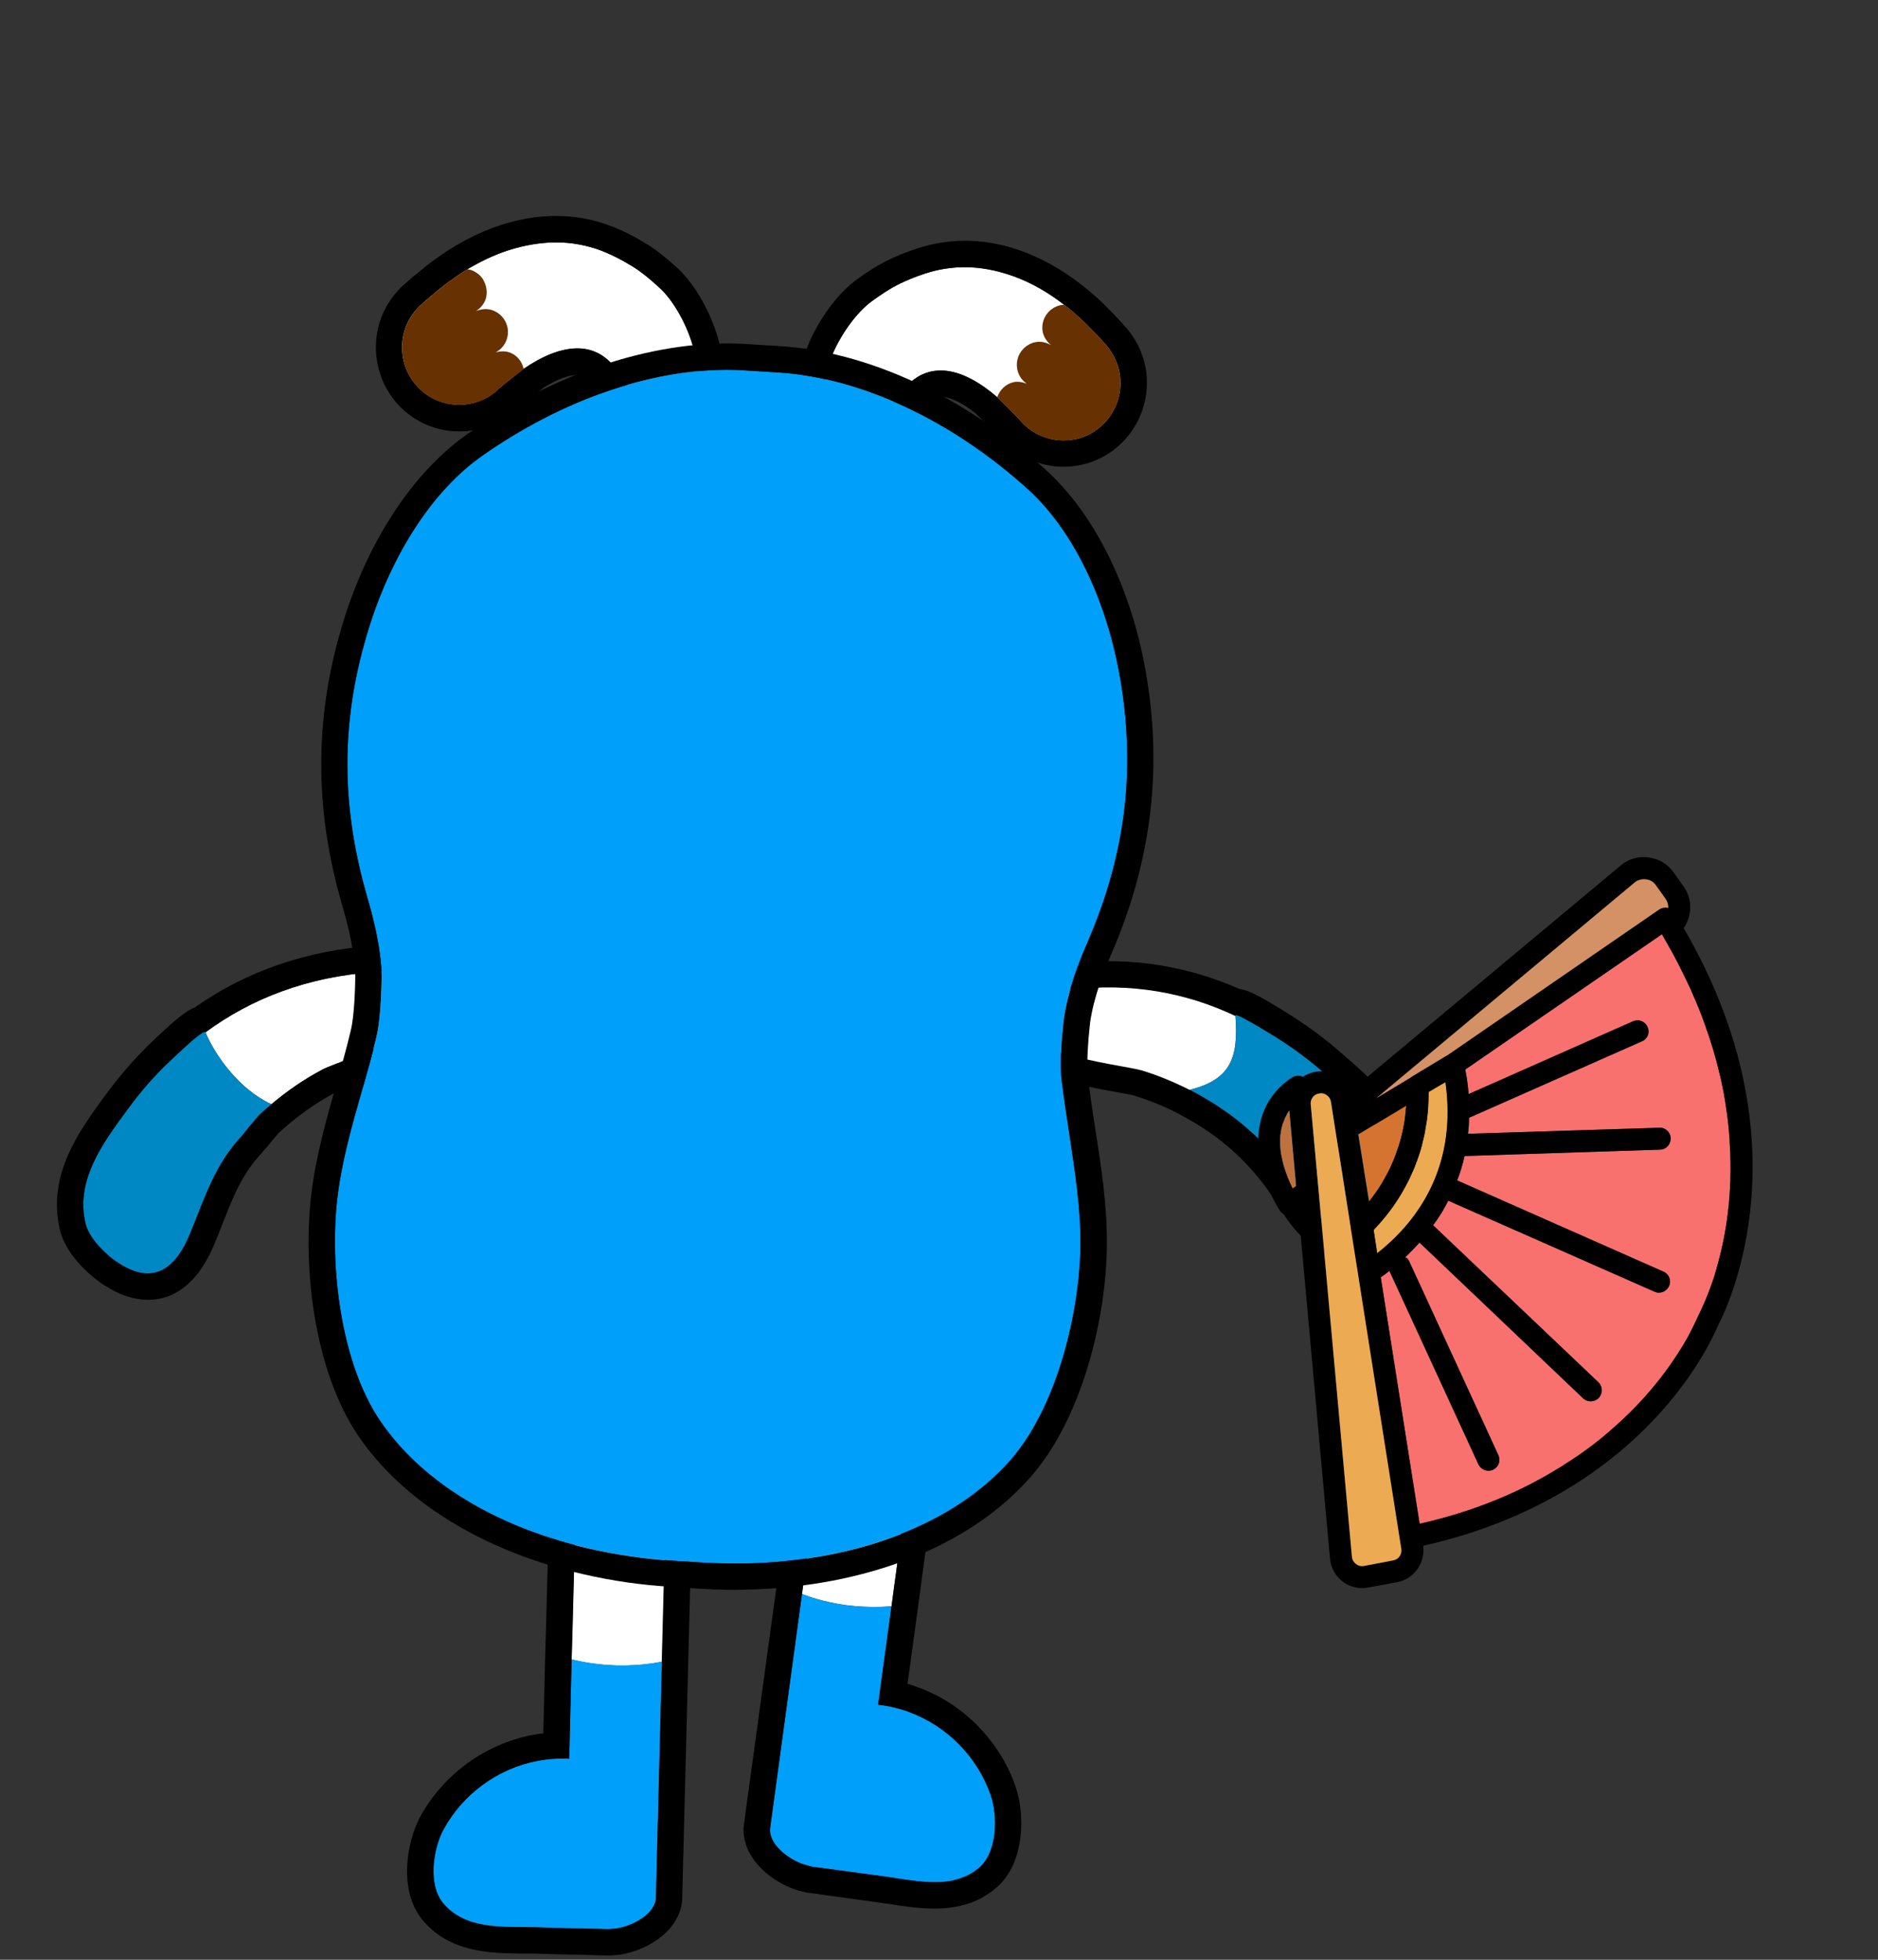 <?xml version="1.0" encoding="utf-8"?>
<!-- Generator: Adobe Illustrator 24.1.1, SVG Export Plug-In . SVG Version: 6.00 Build 0)  -->
<svg version="1.1" id="Layer_1" xmlns="http://www.w3.org/2000/svg" xmlns:xlink="http://www.w3.org/1999/xlink" x="0px" y="0px"
	 viewBox="0 0 230 240" style="enable-background:new 0 0 230 240;" xml:space="preserve">
<rect x="0" y="0" width="230" height="240" fill="#333333" stroke="none"/>
<g>
	<path style="fill:#FFFFFF;" d="M70,203.21c0,0,2.37,0.67,5.52,0.75c3.15,0.08,5.52-0.46,5.52-0.46l0.83-31.91
		c0.05-2.1-5.04-3.93-7.14-3.99c-2.1-0.05-3.85,1.59-3.9,3.69L70,203.21z"/>
	<path style="fill-rule:evenodd;clip-rule:evenodd;fill:#009FF9;" d="M54.25,233.04c2.72,3.29,7.27,2.88,11.07,2.96l3.85,0.11
		l2.59,0.05l2.75,0.08l0.94-0.08c2.15-0.32,4.82-1.86,4.87-3.77l0.73-28.9c0,0-2.37,0.54-5.52,0.46c-3.15-0.08-5.52-0.75-5.52-0.75
		l-0.3,12.17c-0.24-0.03-0.48-0.03-0.73-0.03c-0.86,0-1.8,0.05-2.88,0.24c-0.05,0-0.27,0.05-0.27,0.05
		c-4.87,0.92-9.16,4.07-11.53,8.43C53.03,226.45,52.39,230.81,54.25,233.04z"/>
	<path d="M51.74,235.12c3.34,4.04,8.43,4.07,12.12,4.12h1.35l3.88,0.11l2.59,0.05l2.75,0.08h0.32l0.94-0.08
		c0.08,0,0.16-0.03,0.27-0.03c3.61-0.57,7.49-3.18,7.59-6.89l0.83-32.56l0.73-28.25c0.13-5.28-8.08-7.24-10.29-7.3h-0.19
		c-3.85,0-6.95,2.99-7.03,6.84l-0.73,28.25l-0.11,3.66l-0.22,9.16c-0.38,0.03-0.73,0.08-1.13,0.16l-0.19,0.03
		c-5.82,1.1-10.96,4.87-13.79,10.07C49.8,225.61,48.78,231.54,51.74,235.12z M54.3,224.08c2.37-4.36,6.65-7.51,11.53-8.43
		c0,0,0.22-0.05,0.27-0.05c1.08-0.19,2.02-0.24,2.88-0.24c0.24,0,0.48,0,0.73,0.03l0.3-12.17l0.11-3.66l0.73-28.25
		c0.05-2.07,1.75-3.69,3.8-3.69h0.11c2.1,0.05,7.19,1.89,7.14,3.99l-0.73,28.25l-0.83,32.56c-0.05,1.91-2.72,3.45-4.87,3.77
		l-0.94,0.08l-2.75-0.08l-2.59-0.05l-3.85-0.11c-3.8-0.08-8.35,0.32-11.07-2.96C52.39,230.81,53.03,226.45,54.3,224.08z"/>
</g>
<g>
	<path style="fill:#FFFFFF;" d="M98.22,195.22c0,0,0.03,0.03,0.11,0.03c0.48,0.19,2.53,0.94,5.28,1.32c3.12,0.4,5.57,0.13,5.57,0.13
		l4.31-31.62c0.27-2.1-1.18-4.01-3.29-4.28c-2.07-0.3-7.38,0.7-7.68,2.8L98.22,195.22z"/>
	<path style="fill-rule:evenodd;clip-rule:evenodd;fill:#009FF9;" d="M94.32,223.87c-0.24,1.88,2.13,3.82,4.2,4.5l0.83,0.22
		l0.08,0.03l1.02,0.13l8.11,1.1c0.46,0.05,0.94,0.13,1.43,0.22c0.97,0.13,1.97,0.27,2.96,0.38c0.48,0.03,1,0.05,1.48,0.05
		c0.01,0,0.02,0,0.03,0c0.74,0,1.48-0.04,2.18-0.19c0.46-0.11,0.92-0.24,1.37-0.43c0.46-0.19,0.89-0.4,1.32-0.7
		c0.22-0.16,0.43-0.32,0.62-0.48c2.18-1.91,2.26-6.33,1.37-8.86c-1.62-4.69-5.36-8.48-10.02-10.18c0,0-0.22-0.08-0.27-0.11
		c-1.32-0.43-2.45-0.67-3.5-0.78l1.64-12.06c0,0-2.45,0.27-5.57-0.13c-2.75-0.38-4.79-1.13-5.28-1.32c-0.08,0-0.11-0.03-0.11-0.03
		L94.32,223.87z"/>
	<path d="M97.52,231.44c0.08,0.03,0.16,0.05,0.24,0.08l0.92,0.22c0.11,0.03,0.22,0.05,0.32,0.05l2.72,0.38l2.56,0.35l3.85,0.54
		c0.43,0.05,0.86,0.11,1.32,0.19c1.54,0.24,3.26,0.48,4.98,0.48c3.12,0,5.63-0.83,7.65-2.61c3.5-3.04,3.45-9.05,2.29-12.36
		c-1.94-5.57-6.41-10.13-11.93-12.12l-0.35-0.13c-0.32-0.11-0.65-0.22-0.94-0.3l1.24-9.08l0.48-3.61l3.8-28.01
		c0.27-1.86-0.22-3.72-1.37-5.22c-1.13-1.48-2.77-2.45-4.66-2.69c-0.35-0.05-0.75-0.08-1.24-0.08c-2.59,0-9.43,1-10.07,5.63
		l-3.8,28.01l-4.42,32.26C90.63,227.11,94.05,230.31,97.52,231.44z M94.32,223.87l3.9-28.65l0.48-3.64l3.82-27.98
		c0.24-1.86,4.47-2.85,6.87-2.85c0.3,0,0.59,0,0.81,0.05c2.1,0.27,3.55,2.18,3.29,4.28l-3.82,28.01l-0.48,3.61l-1.64,12.06
		c1.05,0.11,2.18,0.35,3.5,0.78c0.05,0.03,0.27,0.11,0.27,0.11c4.66,1.7,8.4,5.49,10.02,10.18c0.89,2.53,0.81,6.95-1.37,8.86
		c-0.19,0.16-0.4,0.32-0.62,0.48c-0.43,0.3-0.86,0.51-1.32,0.7c-0.46,0.19-0.92,0.32-1.37,0.43c-1.18,0.24-2.45,0.24-3.69,0.13
		c-1-0.08-1.99-0.24-2.96-0.38c-0.48-0.08-0.97-0.16-1.43-0.22l-8.11-1.1l-1.02-0.13l-0.08-0.03l-0.83-0.22
		C96.45,227.7,94.08,225.76,94.32,223.87z"/>
</g>
<g>
	<path style="fill:#FFFFFF;" d="M83.08,50.79c-0.59,0.4-1.14,0.53-1.67,0.5c-2.77-0.15-4.95-5.05-6.48-6.73
		c-1.14-1.25-2.46-1.81-3.86-1.89c-2.31-0.13-4.8,1.03-6.94,2.5c0,0.03-2.25,1.74-3.11,2.5l0,0.03c-1.45,1.35-3.35,1.97-5.17,1.87
		c-1.72-0.1-3.43-0.81-4.71-2.2c-1.66-1.76-2.22-4.17-1.75-6.35c0.29-1.33,0.98-2.56,2.03-3.58c0.23-0.23,0.88-0.81,1.87-1.62
		c3.05-2.55,6.57-4.65,10.48-5.59c1.83-0.44,3.57-0.61,5.21-0.52c1.48,0.08,2.92,0.38,4.32,0.86c1.4,0.51,2.79,1.21,4.23,2.1
		c1.17,0.74,2.25,1.66,3.28,2.61C84.08,38.28,87.96,47.47,83.08,50.79z"/>
	<path d="M83.03,32.88c-1.39-1.26-2.57-2.22-3.77-2.96c-1.67-1.04-3.27-1.83-4.88-2.4c-1.72-0.61-3.43-0.95-5.2-1.04
		c-1.99-0.11-4,0.07-6.16,0.6c-4.02,0.99-7.99,3.09-11.78,6.28c-0.96,0.76-1.67,1.42-2.01,1.72c-1.22,1.17-2.14,2.6-2.66,4.17
		c-0.13,0.34-0.23,0.72-0.3,1.09c-0.72,3.3,0.22,6.76,2.53,9.26c1.81,1.93,4.25,3.07,6.89,3.22c2.77,0.15,5.52-0.85,7.57-2.76
		c0.28-0.25,0.82-0.68,1.38-1.14c0.87-0.63,1.8-1.3,1.91-1.43c1.68-1.07,3.22-1.63,4.35-1.57c0.65,0.04,1.17,0.31,1.65,0.85
		c0.25,0.28,0.73,0.98,1.15,1.63c1.67,2.49,3.93,5.94,7.53,6.14c1.26,0.07,2.52-0.29,3.64-1.04c2.21-1.5,3.48-3.83,3.72-6.72
		C88.98,41.76,86,35.66,83.03,32.88z M83.08,50.79c-0.59,0.4-1.14,0.53-1.67,0.5c-2.77-0.15-4.95-5.05-6.48-6.73
		c-1.14-1.25-2.46-1.81-3.86-1.89c-2.31-0.13-4.8,1.03-6.94,2.5c0,0.03-2.25,1.74-3.11,2.5l0,0.03c-1.45,1.35-3.35,1.97-5.17,1.87
		c-1.72-0.1-3.43-0.81-4.71-2.2c-1.66-1.76-2.22-4.17-1.75-6.35c0.29-1.33,0.98-2.56,2.03-3.58c0.23-0.23,0.88-0.81,1.87-1.62
		c1.24-1.04,2.57-2.02,3.96-2.85c2.04-1.21,4.19-2.19,6.52-2.74c1.83-0.44,3.57-0.61,5.21-0.52c1.48,0.08,2.92,0.38,4.32,0.86
		c1.4,0.51,2.79,1.21,4.23,2.1c1.17,0.74,2.25,1.66,3.28,2.61C84.08,38.28,87.96,47.47,83.08,50.79z"/>
	<path style="fill:#673101;" d="M64.14,45.18c0,0.03-2.25,1.74-3.11,2.5l0,0.03c-1.45,1.35-3.35,1.97-5.17,1.87
		c-1.72-0.1-3.43-0.81-4.71-2.2c-1.66-1.76-2.22-4.17-1.75-6.35c0.29-1.33,0.98-2.56,2.03-3.58c0.23-0.23,0.88-0.81,1.87-1.62
		c1.24-1.04,2.57-2.02,3.96-2.85c0.13,0.01,0.24,0.04,0.35,0.07c0.03,0,0.03,0,0.05,0c0.03,0,0.03,0.03,0.05,0.03
		c1.06,0.36,1.5,1.22,1.5,1.22l0,0.03c0.39,0.67,0.51,1.48,0.28,2.28c-0.23,0.66-0.66,1.15-1.22,1.5c0.61-0.26,1.31-0.36,2-0.13
		c1.46,0.49,2.29,2.07,1.8,3.55c-0.23,0.72-0.72,1.28-1.36,1.62c0.49-0.13,1.06-0.18,1.59-0.02C63.29,43.43,63.92,44.25,64.14,45.18
		z"/>
</g>
<g>
	<path style="fill:#FFFFFF;" d="M134.76,52.28c-1.42,1.24-3.2,1.75-4.91,1.65c-1.85-0.11-3.63-0.94-4.92-2.44c0,0,0-0.03-0.03-0.03
		c-0.73-0.85-2.77-2.8-2.77-2.82c-1.97-1.7-4.28-3.13-6.59-3.26c-1.39-0.08-2.76,0.32-4.04,1.43c-1.7,1.49-4.42,6.09-7.18,5.93
		c-0.54-0.03-1.06-0.22-1.6-0.68c-4.49-3.84,0.43-12.51,4-15.13c1.12-0.82,2.3-1.62,3.55-2.22c1.52-0.72,2.98-1.25,4.42-1.6
		c1.44-0.32,2.91-0.45,4.38-0.36c1.64,0.1,3.34,0.46,5.1,1.1c3.77,1.38,7.01,3.85,9.75,6.73c0.89,0.91,1.47,1.57,1.67,1.82
		c0.93,1.13,1.45,2.42,1.61,3.78C137.43,48.39,136.6,50.71,134.76,52.28z"/>
	<path d="M140.41,45.82c-0.21-2-1.01-3.91-2.32-5.49c-0.33-0.37-0.96-1.1-1.85-2.02c-0.33-0.34-0.66-0.68-0.99-1
		c-3.11-3.01-6.45-5.19-9.95-6.5c-2.08-0.77-4.05-1.18-6.03-1.29c-1.77-0.1-3.5,0.04-5.3,0.45c-1.64,0.39-3.31,0.99-5.08,1.83
		c-1.27,0.6-2.56,1.41-4.07,2.51c-3.26,2.42-6.9,8.13-7.08,13.12c-0.11,2.9,0.9,5.35,2.92,7.08c1.03,0.87,2.23,1.37,3.49,1.44
		c3.59,0.21,6.22-2.95,8.16-5.23c0.49-0.59,1.01-1.23,1.32-1.48c0.54-0.48,1.09-0.69,1.73-0.65c1.13,0.07,2.59,0.8,4.13,2.04
		c0.15,0.22,2.25,2.09,2.93,2.86c0.03,0.03,0.03,0.03,0.05,0.06c1.79,2.12,4.43,3.43,7.19,3.59c2.63,0.15,5.18-0.69,7.19-2.41
		C139.43,52.52,140.75,49.21,140.41,45.82z M134.76,52.28c-1.42,1.24-3.2,1.75-4.91,1.65c-1.85-0.11-3.63-0.94-4.92-2.44
		c0,0,0-0.03-0.03-0.03c-0.73-0.85-2.77-2.8-2.77-2.82c-1.97-1.7-4.28-3.13-6.59-3.26c-1.39-0.08-2.76,0.32-4.04,1.43
		c-1.7,1.49-4.42,6.09-7.18,5.93c-0.54-0.03-1.06-0.22-1.6-0.68c-4.49-3.84,0.43-12.51,4-15.13c1.12-0.82,2.3-1.62,3.55-2.22
		c1.52-0.72,2.98-1.25,4.42-1.6c1.44-0.32,2.91-0.45,4.38-0.36c1.64,0.1,3.34,0.46,5.1,1.1c2.24,0.8,4.27,2.02,6.15,3.48l0.03,0
		c1.29,0.99,2.46,2.08,3.58,3.25c0.89,0.91,1.47,1.57,1.67,1.82c0.93,1.13,1.45,2.42,1.61,3.78
		C137.43,48.39,136.6,50.71,134.76,52.28z"/>
	<path style="fill:#673101;" d="M134.76,52.28c-1.42,1.24-3.2,1.75-4.91,1.65c-1.85-0.11-3.63-0.94-4.92-2.44c0,0,0-0.03-0.03-0.03
		c-0.73-0.85-2.77-2.8-2.77-2.82c0.32-0.9,1.04-1.63,2.04-1.85c0.54-0.1,1.08,0.01,1.58,0.2c-0.6-0.41-1.02-1.03-1.16-1.76
		c-0.31-1.52,0.69-3,2.18-3.32c0.71-0.15,1.37,0.03,1.97,0.36c-0.51-0.41-0.89-0.94-1.04-1.62c-0.19-0.98,0.17-1.95,0.85-2.59
		c0.82-0.73,1.63-0.74,1.76-0.73l0.03,0c1.29,0.99,2.46,2.08,3.58,3.25c0.89,0.91,1.47,1.57,1.67,1.82
		c0.93,1.13,1.45,2.42,1.61,3.78C137.43,48.39,136.6,50.71,134.76,52.28z"/>
</g>
<g>
	<path style="fill:#FFFFFF;" d="M39.53,130.96c-2.3,1.23-4.39,2.66-6.3,4.26c-3.92-1.8-6.9-5.98-8.05-8.79
		c5.56-4.13,12.45-6.85,20.86-7.4c1.88-0.14,4.88-0.61,6.63,0.72C59.23,124.67,41.92,129.71,39.53,130.96z"/>
	<path style="fill:#0088C5;" d="M33.25,135.23c-0.53,0.43-1.03,0.86-1.52,1.33c-0.97,1.11-1.9,2.28-2.08,2.51
		c-3.34,3.55-4.54,7.55-6.35,11.95c-0.14,0.35-0.3,0.7-0.47,1.04c-0.13,0.33-0.31,0.64-0.49,0.92c-0.12,0.19-0.24,0.4-0.38,0.59
		c-0.17,0.28-0.4,0.55-0.62,0.79c-0.05,0.07-0.09,0.11-0.17,0.17c-0.47,0.5-1.04,0.89-1.66,1.15c-0.84,0.33-1.78,0.37-2.91,0.02
		c-0.64-0.2-1.33-0.53-2.08-1.02c-0.52-0.33-1.09-0.76-1.61-1.27c-1.14-1.04-2.14-2.36-2.42-3.53c-1.34-5.44,2.31-10.14,5.07-13.93
		c1.44-1.98,3.01-3.83,4.76-5.54c0.03-0.02,0.08-0.06,0.12-0.1c0.16-0.15,0.41-0.41,0.73-0.7c0.23-0.21,0.47-0.42,0.72-0.68
		c0.66-0.58,1.37-1.23,1.96-1.76l0.03-0.02c0.25-0.17,0.45-0.37,0.63-0.48c0.22-0.16,0.39-0.25,0.49-0.3
		c0.03-0.02,0.09-0.03,0.11,0.01l0.03,0.01l0.02,0.03c1.15,2.82,4.13,7,8.05,8.79L33.25,135.23z"/>
	<path d="M57.33,122.8c0.18-1.21,0.05-3.57-2.72-5.62c-0.61-0.47-1.37-0.85-2.17-1.1c-2.06-0.64-4.28-0.47-5.91-0.33l-0.7,0.06
		c-8.25,0.57-15.65,3.11-21.96,7.56c-1.32,0.52-2.93,1.96-5.77,4.71c-1.84,1.82-3.57,3.82-5.15,5.98l-0.3,0.41
		c-2.93,4.02-6.93,9.48-5.3,16.18c0.55,2.29,2.35,4.21,3.38,5.15c0.66,0.6,1.36,1.16,2.04,1.6c0.96,0.61,1.92,1.08,2.87,1.38
		c2.62,0.82,7.54,1.07,10.66-6.54c0.32-0.75,0.61-1.5,0.9-2.23c1.3-3.34,2.44-6.24,4.8-8.74c0.09-0.11,0.32-0.41,0.67-0.78
		c0.37-0.45,0.88-1.08,1.4-1.68c2.15-2.01,4.48-3.67,6.95-4.99c0.27-0.14,1.3-0.55,2.13-0.86C50.25,130.26,56.7,127.43,57.33,122.8z
		 M39.53,130.96c-2.3,1.2-4.36,2.64-6.28,4.27c-0.53,0.43-1.03,0.86-1.52,1.33c-0.97,1.11-1.9,2.28-2.08,2.51
		c-3.34,3.55-4.54,7.55-6.35,11.95c-0.14,0.35-0.3,0.7-0.47,1.04c-0.16,0.32-0.31,0.64-0.49,0.92c-0.12,0.19-0.24,0.4-0.38,0.59
		c-0.17,0.28-0.4,0.55-0.62,0.79c-0.05,0.07-0.09,0.11-0.17,0.17c-0.47,0.5-1.01,0.9-1.66,1.15c-0.84,0.33-1.78,0.37-2.91,0.02
		c-0.64-0.2-1.33-0.53-2.08-1.02c-0.52-0.33-1.09-0.76-1.61-1.27c-1.14-1.04-2.14-2.36-2.42-3.53c-1.34-5.44,2.31-10.14,5.07-13.93
		c1.44-1.98,3.01-3.83,4.76-5.54c0.03-0.02,0.08-0.06,0.12-0.1c0.16-0.15,0.41-0.41,0.73-0.7c0.21-0.22,0.45-0.45,0.72-0.68
		c0.64-0.59,1.36-1.27,1.96-1.76l0.03-0.02c0.23-0.18,0.45-0.37,0.63-0.48c0.22-0.16,0.39-0.25,0.49-0.3
		c0.03-0.02,0.09-0.03,0.11,0.01l0.03,0.01c0,0,0,0,0.03,0.01c5.6-4.09,12.49-6.81,20.86-7.37c1.5-0.09,3.71-0.42,5.44,0.12
		c0.44,0.14,0.83,0.32,1.19,0.6C59.23,124.67,41.92,129.71,39.53,130.96z"/>
</g>
<g>
	<path d="M135.75,120.94c5.64,0,10.8,1.28,15.5,3.48c0.01-0.02,0.03-0.04,0.05-0.05c0.02-0.02,0.04-0.03,0.08-0.03
		c0.68,0,4.78,2.61,5.2,2.88c2,1.27,3.88,2.7,5.66,4.26c3.42,2.99,7.87,6.69,8.14,11.92c0.06,1.13-0.48,2.51-1.2,3.68
		c-0.33,0.54-0.71,1.03-1.08,1.44c-1.3,1.41-2.49,1.97-3.57,1.97c-2.08,0-3.74-2.08-5-4.17c-2.5-4.11-5.53-7.4-9.23-10.05
		c-0.38-0.27-0.77-0.53-1.16-0.79c-0.28-0.18-0.56-0.37-0.85-0.54c-0.72-0.44-1.45-0.86-2.2-1.25c-0.11-0.06-0.22-0.12-0.33-0.18
		c-1.88-0.96-3.84-1.78-5.9-2.41c-2.45-0.75-19-2.35-14.53-8.02c1.2-1.52,3.96-1.61,5.64-1.82
		C132.6,121.04,134.19,120.94,135.75,120.94 M135.75,117.71L135.75,117.71c-1.7,0-3.45,0.11-5.18,0.32l-0.63,0.07
		c-2.1,0.22-5.26,0.56-7.15,2.96c-1.92,2.44-1.52,4.62-1.12,5.7c1.6,4.22,8.08,5.72,15.15,7c0.81,0.15,1.82,0.33,2.09,0.41
		c1.81,0.56,3.62,1.29,5.37,2.19l0.3,0.17c0.68,0.36,1.35,0.74,2.01,1.14c0.26,0.16,0.51,0.33,0.77,0.49
		c0.37,0.24,0.72,0.49,1.08,0.73c3.33,2.38,6.06,5.36,8.32,9.08c1.49,2.46,3.92,5.73,7.77,5.73c2.1,0,4.09-1.01,5.94-3
		c0.52-0.56,1.02-1.23,1.46-1.93c0.68-1.09,1.8-3.26,1.68-5.54c-0.32-6.4-5.25-10.71-8.85-13.85l-0.39-0.34
		c-1.94-1.7-3.98-3.23-6.05-4.55c-4.43-2.83-5.72-3.3-6.51-3.37C146.69,118.86,141.3,117.71,135.75,117.71L135.75,117.71
		L135.75,117.71z"/>
	<path style="fill:#FFFFFF;" d="M145.71,133.46h-0.03c-1.86-0.94-3.8-1.75-5.82-2.37c-2.45-0.75-19.01-2.34-14.54-8.03
		c1.21-1.51,3.96-1.62,5.66-1.83c7.54-0.94,14.33,0.35,20.33,3.2C151.66,129.44,150.83,132.19,145.71,133.46z"/>
	<path style="fill:#0088C5;" d="M170.38,143.39c0.05,1.13-0.48,2.5-1.21,3.69c-0.32,0.54-0.7,1.02-1.08,1.43
		c-3.8,4.12-6.62,0.97-8.56-2.21c-3.04-4.98-6.81-8.78-11.69-11.66c-0.65-0.4-1.32-0.78-2.02-1.13c-0.03,0-0.08-0.03-0.11-0.05
		c5.12-1.27,5.95-4.01,5.6-9.02v-0.08c-0.05-0.43,4.82,2.59,5.28,2.88c1.99,1.27,3.88,2.69,5.66,4.25
		C165.66,134.48,170.11,138.17,170.38,143.39z"/>
</g>
<g>
	<path style="fill-rule:evenodd;clip-rule:evenodd;fill:#009FF9;" d="M130.3,124.7c-0.03,0.16-0.38,3.12-0.38,5.6
		c0,0.65,0.03,1.27,0.08,1.78c0.27,2.29,0.62,4.58,0.97,6.84c0.67,4.47,1.4,9.08,1.35,13.6c-0.08,8.05-2.8,19.71-8.56,26.28
		c-6.84,7.78-18.69,12.39-32.5,12.66c-1.67,0.03-3.47,0-5.2-0.11l-3.64-0.22c-1.75-0.11-3.53-0.3-5.14-0.54
		c-13.71-1.97-24.88-8-30.7-16.56c-4.93-7.24-6.19-19.15-5.28-27.15c0.51-4.5,1.78-8.97,3.02-13.3c0.65-2.24,1.27-4.44,1.8-6.68
		c0.59-2.48,0.62-7.19,0.62-7.43c-0.11-3.53-0.97-6.87-1.78-9.67c-3.18-11.04-3.23-21.19-0.08-31.91c2.83-9.69,8-17.77,14.22-22.11
		c9.59-6.73,20.36-10.5,29.95-10.5c0.78,0,1.53,0.03,2.26,0.08l3.88,0.24c10.13,0.59,21.33,5.82,30.7,14.3
		c5.6,5.09,9.75,13.71,11.39,23.7c1.78,11.04,0.51,21.09-4.04,31.67C132.08,117.95,130.84,121.18,130.3,124.7z"/>
	<path d="M136.23,116.54c4.71-11.01,6.09-21.95,4.23-33.47c-1.72-10.66-6.25-19.98-12.41-25.56c-9.91-8.97-21.81-14.49-32.67-15.13
		l-3.85-0.24c-10.85-0.7-23.35,3.34-34.28,11.01c-6.79,4.77-12.44,13.44-15.46,23.83c-3.29,11.2-3.26,22.24,0.08,33.74
		c0.75,2.59,1.54,5.68,1.64,8.81c0,1.24-0.11,4.87-0.54,6.62c-0.51,2.18-1.13,4.36-1.75,6.54c-1.27,4.47-2.59,9.08-3.12,13.81
		c-1.02,8.86,0.38,21.38,5.79,29.35c6.33,9.29,18.34,15.83,32.94,17.94c1.7,0.24,3.58,0.43,5.41,0.54l3.64,0.24
		c1.4,0.08,2.83,0.13,4.23,0.13c0.4,0,0.81-0.03,1.21-0.03c14.73-0.3,27.44-5.31,34.87-13.76c6.36-7.22,9.29-19.47,9.37-28.38
		c0.05-4.79-0.67-9.53-1.4-14.11c-0.35-2.24-0.67-4.47-0.94-6.73c-0.19-1.78,0.16-5.39,0.3-6.57
		C133.99,122.01,135.15,119.05,136.23,116.54z M86.06,191.36l-3.64-0.22c-1.75-0.11-3.53-0.3-5.14-0.54
		c-13.71-1.97-24.88-8-30.7-16.56c-4.93-7.24-6.19-19.15-5.28-27.15c0.51-4.5,1.78-8.97,3.02-13.3c0.65-2.24,1.27-4.44,1.8-6.68
		c0.59-2.48,0.62-7.19,0.62-7.43c-0.11-3.53-0.97-6.87-1.78-9.67c-3.18-11.04-3.23-21.19-0.08-31.91c2.83-9.69,8-17.77,14.22-22.11
		c9.59-6.73,20.36-10.5,29.95-10.5c0.78,0,1.53,0.03,2.26,0.08l3.88,0.24c10.13,0.59,21.33,5.82,30.7,14.3
		c5.6,5.09,9.75,13.71,11.39,23.7c1.78,11.04,0.51,21.09-4.04,31.67c-1.16,2.67-2.4,5.9-2.94,9.43c-0.03,0.16-0.38,3.12-0.38,5.6
		c0,0.65,0.03,1.27,0.08,1.78c0.27,2.29,0.62,4.58,0.97,6.84c0.67,4.47,1.4,9.08,1.35,13.6c-0.08,8.05-2.8,19.71-8.56,26.28
		c-6.84,7.78-18.69,12.39-32.5,12.66C89.59,191.49,87.78,191.46,86.06,191.36z"/>
</g>
<g>
	<path style="fill:#F8716F;" d="M203.54,114.41l0.61,1.07c0.97,1.67,1.8,3.34,2.57,4.96c0.26,0.5,0.47,0.99,0.68,1.52
		c0.25,0.52,0.46,1.09,0.69,1.63c0.26,0.64,0.5,1.26,0.71,1.88c0.72,1.99,1.3,3.91,1.74,5.79c0.13,0.5,0.26,1,0.35,1.51
		c0.15,0.65,0.26,1.31,0.37,1.97c0.09,0.64,0.2,1.26,0.28,1.86c0.16,1.27,0.27,2.46,0.32,3.65c0.35,5.89-0.45,10.78-1.43,14.36
		c-0.17,0.68-0.37,1.3-0.54,1.88c-0.82,2.48-1.63,4.1-1.9,4.64c-0.03,0.04-0.06,0.09-0.06,0.12c-0.07,0.18-0.22,0.51-0.43,0.93
		c-0.21,0.41-0.46,0.93-0.78,1.53c-1.35,2.42-3.81,6.19-7.94,10.07c-0.37,0.36-0.77,0.7-1.18,1.07c-1.69,1.53-3.65,3.02-5.89,4.43
		c-0.35,0.24-0.72,0.47-1.08,0.67c-4.44,2.73-9.99,5.13-16.77,6.66l-4.76-30.19c0.35-0.24,0.7-0.48,1.06-0.79l10.9,23.69
		c0.31,0.67,1.12,0.98,1.79,0.67c0.22-0.11,0.39-0.25,0.52-0.42c0.29-0.39,0.35-0.92,0.13-1.38l-10.9-23.69
		c-0.11-0.25-0.27-0.44-0.5-0.54c0.58-0.54,1.16-1.15,1.75-1.79l20.03,19.07c0.55,0.52,1.39,0.48,1.92-0.04l0.1-0.13
		c0.4-0.54,0.35-1.32-0.14-1.79l-20.25-19.23c0.68-0.9,1.31-1.92,1.86-3.01l25.27,11.15c0.58,0.26,1.24,0.06,1.61-0.44
		c0.05-0.06,0.11-0.15,0.16-0.25c0.31-0.68,0-1.48-0.69-1.77l-25.26-11.17c0.37-0.94,0.67-1.92,0.9-2.99l23.93-0.78
		c0.44,0,0.81-0.23,1.04-0.53c0.18-0.24,0.27-0.54,0.28-0.87c-0.03-0.73-0.65-1.33-1.39-1.28l-23.44,0.74
		c0.09-0.61,0.13-1.29,0.13-1.96l21.16-9.36c0.24-0.09,0.41-0.23,0.56-0.42c0.28-0.37,0.36-0.88,0.14-1.35
		c-0.29-0.69-1.08-0.98-1.77-0.69l-20.05,8.88l-0.09,0.03c-0.08-0.97-0.2-1.97-0.41-3L203.54,114.41z"/>
	<path style="fill:#ECAA52;" d="M177.03,132.52c1.6,11.01-4.1,17.64-8.36,20.97l-0.44-2.86c0.65-0.69,1.33-1.46,1.96-2.3
		c0.68-0.9,1.33-1.9,1.92-3c0.24-0.46,0.52-0.96,0.73-1.47c0.06-0.12,0.1-0.23,0.15-0.33c0.19-0.39,0.33-0.8,0.48-1.22
		c0.05-0.06,0.08-0.11,0.09-0.2c0.1-0.26,0.18-0.51,0.26-0.75c0.07-0.18,0.12-0.38,0.17-0.54c0.09-0.34,0.19-0.66,0.26-1.02
		c0.19-0.7,0.32-1.41,0.43-2.14c0.07-0.36,0.11-0.73,0.15-1.14c0.04-0.37,0.09-0.74,0.09-1.15c0.04-0.54,0.06-1.07,0.06-1.64
		L177.03,132.52z"/>
	<path style="fill:#D57430;" d="M172.24,135.39c-0.36,5.05-2.33,8.93-4.56,11.76l-1.32-8.24L172.24,135.39z"/>
	<path d="M201.92,105.01c-1.24-0.19-2.49,0.18-3.44,0.99l-33.09,27.61c-0.25-0.7-0.74-1.26-1.38-1.71c-0.89-0.6-2-0.83-3.03-0.63
		c-0.52,0.11-0.99,0.33-1.42,0.59c-0.1-0.04-0.2-0.09-0.3-0.09c-0.36-0.1-0.73-0.01-1.05,0.19c-6.58,4.45-3.85,12.6-1.48,16.27
		c0.18,0.3,0.52,0.52,0.87,0.59c0.34,0.09,0.71,0,1.03-0.2l0.4-0.27l3.86,42.55c0.1,1.12,0.67,2.12,1.57,2.8
		c0.88,0.66,2,0.93,3.1,0.71l3.56-0.66c1.01-0.18,1.85-0.76,2.42-1.52c0.61-0.82,0.89-1.86,0.76-2.93
		c17.07-3.84,26.7-12.88,31.66-19.49c2.75-3.66,4.07-6.58,4.43-7.45c1.33-2.54,10.99-22.64-4.19-48.7c1.05-1.53,1.11-3.58-0.04-5.15
		l-1.18-1.66C204.27,105.83,203.15,105.16,201.92,105.01z M172.22,135.41c-0.01,0.19-0.04,0.41-0.07,0.59
		c-0.01,0.19-0.02,0.39-0.05,0.57c-0.08,0.92-0.25,1.77-0.46,2.58c-0.11,0.42-0.21,0.82-0.35,1.22c-0.03,0.08-0.07,0.18-0.1,0.26
		c-0.31,1.04-0.73,2.01-1.19,2.88c-0.18,0.33-0.35,0.65-0.52,0.96c-0.23,0.4-0.46,0.8-0.72,1.18c-0.37,0.53-0.74,1.03-1.1,1.5
		l-0.58-3.57l-0.06-0.41l-0.39-2.45l-0.29-1.8L172.22,135.41z M174.82,136.52c0.04-0.37,0.07-0.76,0.09-1.15
		c0.01-0.33,0.04-0.64,0.03-0.99c0.02-0.12,0.03-0.22,0.01-0.33c0.01-0.1,0.03-0.22,0.01-0.33l2.06-1.21
		c0.01,0.04,0.01,0.08,0.02,0.11l0.02,0.15c0.14,1.12,0.21,2.18,0.22,3.2c0.1,8.97-4.84,14.55-8.62,17.51l-0.44-2.86
		c0.65-0.69,1.33-1.46,1.96-2.3c0.68-0.9,1.33-1.9,1.92-3c0.26-0.48,0.52-0.96,0.73-1.47c0.06-0.12,0.1-0.23,0.15-0.33
		c0.19-0.39,0.35-0.78,0.48-1.22c0.05-0.06,0.08-0.11,0.09-0.2c0.1-0.26,0.18-0.51,0.26-0.75c0.07-0.18,0.12-0.38,0.17-0.54
		c0.11-0.32,0.19-0.66,0.26-1.02c0.17-0.58,0.28-1.17,0.36-1.78c0.02-0.12,0.04-0.24,0.07-0.36
		C174.74,137.31,174.79,136.93,174.82,136.52z M156.98,141.71c-0.05-0.2-0.08-0.43-0.11-0.62c-0.07-0.49-0.1-0.99-0.09-1.45
		c0.01-0.19,0.02-0.39,0.03-0.58c0.02-0.16,0.05-0.33,0.07-0.49c0.03-0.22,0.09-0.44,0.14-0.67c0.05-0.16,0.1-0.36,0.19-0.53
		c0.08-0.24,0.18-0.51,0.32-0.74c0.1-0.23,0.23-0.44,0.37-0.63l0.83,9.25l-0.42,0.29C157.85,144.62,157.27,143.24,156.98,141.71z
		 M170.63,191.09l-3.58,0.68c-0.36,0.07-0.69-0.02-0.97-0.23c-0.28-0.21-0.48-0.53-0.51-0.89l-3.63-39.86l-0.38-4.2l-0.28-3.08
		l-0.23-2.56l-0.17-1.88l-0.01-0.17l-0.02-0.11l-0.33-3.55c-0.04-0.3,0.07-0.62,0.24-0.86c0.1-0.13,0.23-0.26,0.38-0.32
		c0.12-0.08,0.25-0.11,0.37-0.13c0.33-0.09,0.69-0.02,0.97,0.19c0.3,0.19,0.47,0.49,0.52,0.83l0.1,0.58l0.3,2.01l0.06,0.41
		l0.14,0.88l0.26,1.58l0.04,0.26l0.02,0.02l0.32,2.09l0.18,1.11l0.08,0.57l0.82,5.27l0.48,3.12l0.01,0.04l0.36,2.29l0.13,0.81
		l0.01,0.08l0.3,1.98l4.6,29.1l0.4,2.52c0.01,0.08,0,0.13-0.01,0.19C171.64,190.46,171.21,190.98,170.63,191.09z M204.15,115.48
		c0.97,1.67,1.8,3.34,2.57,4.96c0.26,0.5,0.47,0.99,0.68,1.52c0.25,0.52,0.46,1.09,0.69,1.63c0.26,0.64,0.5,1.26,0.71,1.88
		c0.72,1.99,1.3,3.91,1.74,5.79c0.13,0.5,0.26,1,0.35,1.51c0.15,0.65,0.26,1.31,0.37,1.97c0.09,0.64,0.2,1.26,0.28,1.86
		c0.16,1.27,0.27,2.46,0.32,3.65c0.35,5.89-0.45,10.78-1.43,14.36c-0.17,0.68-0.37,1.3-0.54,1.88c-0.82,2.48-1.63,4.1-1.9,4.64
		c-0.03,0.04-0.06,0.09-0.06,0.12c-0.07,0.18-0.22,0.51-0.43,0.93c-0.19,0.43-0.46,0.93-0.78,1.53c-1.35,2.42-3.81,6.19-7.94,10.07
		c-0.37,0.36-0.77,0.7-1.18,1.07c-1.69,1.53-3.65,3.02-5.89,4.43c-0.33,0.22-0.68,0.46-1.08,0.67c-4.44,2.73-9.99,5.13-16.77,6.66
		l-4.76-30.19c0.35-0.24,0.7-0.48,1.06-0.79l10.9,23.69c0.31,0.67,1.12,0.98,1.79,0.67c0.22-0.11,0.39-0.25,0.52-0.42
		c0.29-0.39,0.35-0.92,0.13-1.38l-10.9-23.69c-0.11-0.25-0.27-0.44-0.5-0.54c0.58-0.54,1.16-1.15,1.75-1.79l20.03,19.07
		c0.55,0.52,1.39,0.48,1.92-0.04l0.1-0.13c0.4-0.54,0.35-1.32-0.14-1.79l-20.25-19.23c0.68-0.9,1.31-1.92,1.86-3.01l25.27,11.15
		c0.58,0.26,1.24,0.06,1.61-0.44c0.05-0.06,0.11-0.15,0.16-0.25c0.31-0.68,0-1.48-0.69-1.77l-25.26-11.17
		c0.37-0.94,0.67-1.92,0.9-2.99l23.93-0.78c0.44,0,0.81-0.23,1.04-0.53c0.18-0.24,0.27-0.54,0.28-0.87
		c-0.03-0.73-0.65-1.33-1.39-1.28l-23.44,0.74c0.09-0.61,0.13-1.29,0.13-1.96l21.16-9.36c0.24-0.09,0.41-0.23,0.56-0.42
		c0.28-0.37,0.36-0.88,0.14-1.35c-0.29-0.69-1.08-0.98-1.77-0.69l-20.05,8.88l-0.09,0.03c-0.08-0.97-0.2-1.97-0.41-3l24.08-16.57
		L204.15,115.48z M202.78,108.39l1.2,1.68c0.24,0.35,0.35,0.74,0.33,1.13c-0.02-0.02-0.06-0.01-0.08-0.03
		c-0.36-0.07-0.75,0.01-1.05,0.22l-25.9,17.83l-0.16,0.08l-4.2,2.54l-0.21,0.15l-4.18,2.52l31.66-26.43
		c0.38-0.32,0.88-0.45,1.37-0.39C202.07,107.72,202.5,108,202.78,108.39z"/>
	<path style="fill:#D49166;" d="M202.78,108.39l1.2,1.68c0.24,0.35,0.35,0.74,0.33,1.13c-0.02-0.02-0.06-0.01-0.08-0.03
		c-0.36-0.07-0.75,0.01-1.05,0.22l-25.9,17.83l-0.16,0.08l-4.2,2.54l-0.21,0.15l-4.18,2.52l31.66-26.43
		c0.38-0.32,0.88-0.45,1.37-0.39C202.07,107.72,202.5,108,202.78,108.39z"/>
	<path style="fill:#BE723F;" d="M157.9,136l0.83,9.25l-0.42,0.29c-0.46-0.92-1.04-2.3-1.33-3.83c-0.05-0.2-0.1-0.41-0.11-0.62
		c-0.07-0.49-0.1-0.99-0.09-1.45c-0.01-0.17,0.01-0.37,0.03-0.58c0.02-0.16,0.05-0.33,0.07-0.49c0.03-0.22,0.09-0.44,0.14-0.67
		c0.05-0.16,0.1-0.36,0.19-0.53c0.08-0.24,0.18-0.51,0.32-0.74C157.63,136.4,157.76,136.19,157.9,136z"/>
	<path style="fill:#ECAA52;" d="M162.48,134.12c0.3,0.19,0.47,0.49,0.52,0.83l8.62,54.73c0.11,0.66-0.34,1.3-0.99,1.41l-3.58,0.68
		c-0.36,0.07-0.69-0.02-0.97-0.23c-0.28-0.21-0.48-0.53-0.51-0.89l-5.04-55.41c-0.04-0.3,0.07-0.62,0.24-0.86
		c0.18-0.24,0.44-0.41,0.74-0.45C161.85,133.84,162.2,133.91,162.48,134.12z"/>
</g>
</svg>
